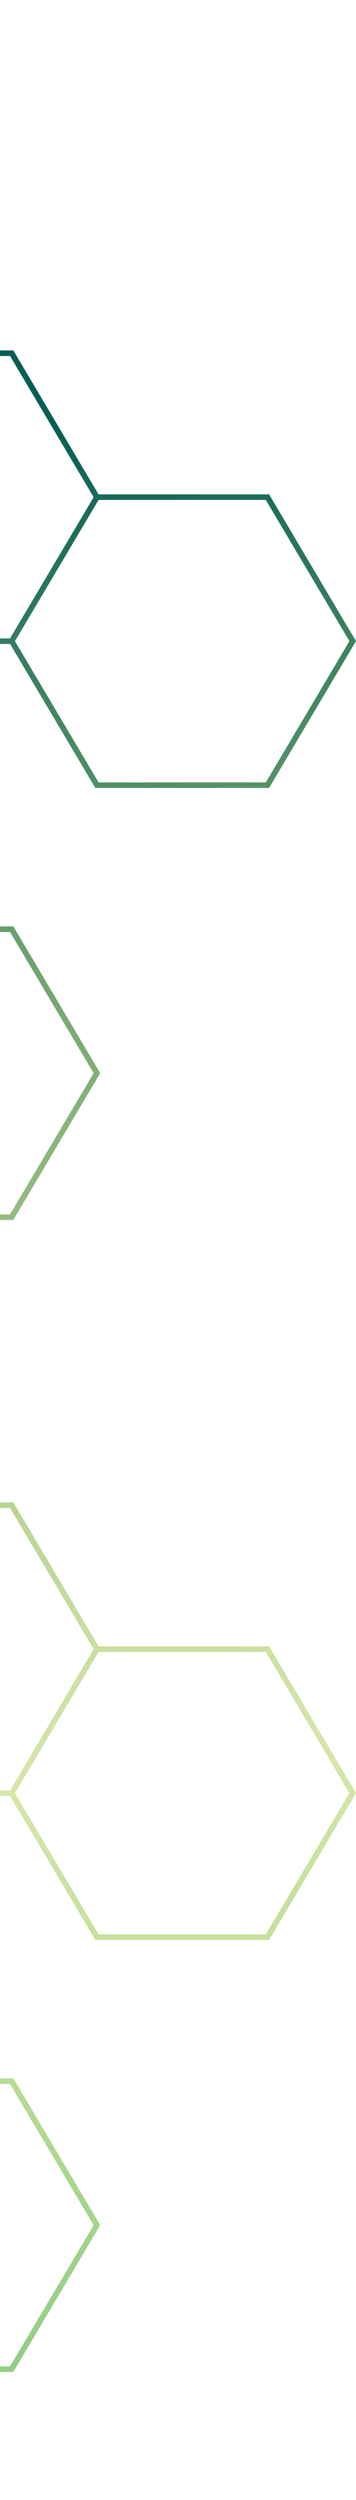 <svg width="68" height="477" viewBox="0 0 68 477" fill="none" xmlns="http://www.w3.org/2000/svg">
<path d="M1.608 561.938L18.048 534.194L18.204 533.926H51.404L68 561.931L51.56 589.674L51.404 589.942H18.204L1.608 561.938ZM66.742 561.938L50.771 534.992H18.829L2.858 561.938L18.829 588.884H50.771L66.742 561.938ZM1.608 342.137L18.048 314.394L18.204 314.126H51.404L68 342.13L51.56 369.873L51.404 370.141H18.204L1.608 342.137ZM66.742 342.137L50.771 315.191H18.829L2.858 342.137L18.829 369.083H50.771L66.742 342.137ZM1.608 122.336L18.048 94.593L18.204 94.325H51.404L68 122.329L51.56 150.072L51.404 150.341H18.204L1.608 122.336ZM66.742 122.336L50.771 95.39H18.829L2.858 122.336L18.829 149.282H50.771L66.742 122.336ZM-47.251 589.42L-30.811 561.677L-30.654 561.409H2.546L19.142 589.413L2.702 617.156L2.546 617.424H-30.654L-47.251 589.42ZM17.884 589.42L1.913 562.474H-30.029L-46 589.42L-30.029 616.366H1.913L17.884 589.42ZM-47.251 534.47L-30.811 506.727L-30.654 506.458H2.546L19.142 534.463L2.702 562.206L2.546 562.474H-30.654L-47.251 534.47ZM17.884 534.47L1.913 507.524H-30.029L-46 534.47L-30.029 561.416H1.913L17.884 534.47ZM-47.251 424.57L-30.811 396.826L-30.654 396.558H2.546L19.142 424.562L2.702 452.306L2.546 452.574H-30.654L-47.251 424.57ZM17.884 424.57L1.913 397.624H-30.029L-46 424.57L-30.029 451.515H1.913L17.884 424.57ZM-47.251 314.669L-30.811 286.926L-30.654 286.658H2.546L19.142 314.662L2.702 342.405L2.546 342.674H-30.654L-47.251 314.669ZM17.884 314.669L1.913 287.723H-30.029L-46 314.669L-30.029 341.615H1.913L17.884 314.669ZM-47.251 204.769L-30.811 177.026L-30.654 176.757H2.546L19.142 204.762L2.702 232.505L2.546 232.773H-30.654L-47.251 204.769ZM17.884 204.769L1.913 177.823H-30.029L-46 204.769L-30.029 231.715H1.913L17.884 204.769ZM-47.251 94.868L-30.811 67.125L-30.654 66.857H2.546L19.142 94.861L2.702 122.605L2.546 122.873H-30.654L-47.251 94.868ZM17.884 94.868L1.913 67.923H-30.029L-46 94.868L-30.029 121.814H1.913L17.884 94.868ZM-96.786 506.988L-80.346 479.244L-80.19 478.976H-46.99L-30.394 506.98L-46.834 534.724L-46.99 534.992H-80.19L-96.786 506.988ZM-31.644 506.988L-47.615 480.042H-79.557L-95.528 506.988L-79.557 533.934H-47.615L-31.644 506.988ZM-96.786 397.087L-80.346 369.344L-80.19 369.076H-46.99L-30.394 397.08L-46.834 424.823L-46.99 425.092H-80.19L-96.786 397.087ZM-31.644 397.087L-47.615 370.141H-79.557L-95.528 397.087L-79.557 424.033H-47.615L-31.644 397.087ZM-96.786 342.137L-80.346 314.394L-80.19 314.126H-46.99L-30.394 342.13L-46.834 369.873L-46.99 370.141H-80.19L-96.786 342.137ZM-31.644 342.137L-47.615 315.191H-79.557L-95.528 342.137L-79.557 369.083H-47.615L-31.644 342.137ZM-96.786 287.187L-80.346 259.444L-80.19 259.175H-46.99L-30.394 287.18L-46.834 314.923L-46.99 315.191H-80.19L-96.786 287.187ZM-31.644 287.187L-47.615 260.241H-79.557L-95.528 287.187L-79.557 314.133H-47.615L-31.644 287.187ZM-96.786 177.287L-80.346 149.543L-80.19 149.275H-46.99L-30.394 177.279L-46.834 205.023L-46.99 205.291H-80.19L-96.786 177.287ZM-31.644 177.287L-47.615 150.341H-79.557L-95.528 177.287L-79.557 204.232H-47.615L-31.644 177.287ZM-96.786 67.386L-80.346 39.643L-80.19 39.375H-46.99L-30.394 67.379L-46.834 95.122L-46.99 95.39H-80.19L-96.786 67.386ZM-31.644 67.386L-47.615 40.44H-79.557L-95.528 67.386L-79.557 94.332H-47.615L-31.644 67.386ZM-145.644 534.47L-129.204 506.727L-129.048 506.458H-95.848L-79.252 534.463L-95.692 562.206L-95.848 562.474H-129.048L-145.644 534.47ZM-80.502 534.47L-96.473 507.524H-128.416L-144.387 534.47L-128.416 561.416H-96.473L-80.502 534.47ZM-145.644 424.57L-129.204 396.826L-129.048 396.558H-95.848L-79.252 424.562L-95.692 452.306L-95.848 452.574H-129.048L-145.644 424.57ZM-80.502 424.57L-96.473 397.624H-128.416L-144.387 424.57L-128.416 451.515H-96.473L-80.502 424.57ZM-145.644 314.669L-129.204 286.926L-129.048 286.658H-95.848L-79.252 314.662L-95.692 342.405L-95.848 342.674H-129.048L-145.644 314.669ZM-80.502 314.669L-96.473 287.723H-128.416L-144.387 314.669L-128.416 341.615H-96.473L-80.502 314.669ZM-145.644 149.819L-129.204 122.075L-129.048 121.807H-95.848L-79.252 149.811L-95.692 177.555L-95.848 177.823H-129.048L-145.644 149.819ZM-80.502 149.819L-96.473 122.873H-128.416L-144.387 149.819L-128.416 176.765H-96.473L-80.502 149.819ZM-145.644 94.868L-129.204 67.125L-129.048 66.857H-95.848L-79.252 94.861L-95.692 122.605L-95.848 122.873H-129.048L-145.644 94.868ZM-80.502 94.868L-96.473 67.923H-128.416L-144.387 94.868L-128.416 121.814H-96.473L-80.502 94.868ZM-145.644 39.926L-129.204 12.182L-129.048 11.914H-95.848L-79.252 39.918L-95.692 67.662L-95.848 67.93H-129.048L-145.644 39.926ZM-80.502 39.926L-96.473 12.98H-128.416L-144.387 39.926L-128.416 66.871H-96.473L-80.502 39.926ZM-195.18 561.938L-178.74 534.194L-178.584 533.926H-145.384L-128.788 561.931L-145.228 589.674L-145.384 589.942H-178.584L-195.18 561.938ZM-130.038 561.938L-146.009 534.992H-177.951L-193.922 561.938L-177.951 588.884H-146.009L-130.038 561.938ZM-195.18 397.087L-178.74 369.344L-178.584 369.076H-145.384L-128.788 397.08L-145.228 424.823L-145.384 425.092H-178.584L-195.18 397.087ZM-130.038 397.087L-146.009 370.141H-177.951L-193.922 397.087L-177.951 424.033H-146.009L-130.038 397.087ZM-195.18 342.137L-178.74 314.394L-178.584 314.126H-145.384L-128.788 342.13L-145.228 369.873L-145.384 370.141H-178.584L-195.18 342.137ZM-130.038 342.137L-146.009 315.191H-177.951L-193.922 342.137L-177.951 369.083H-146.009L-130.038 342.137ZM-195.18 287.187L-178.74 259.444L-178.584 259.175H-145.384L-128.788 287.18L-145.228 314.923L-145.384 315.191H-178.584L-195.18 287.187ZM-130.038 287.187L-146.009 260.241H-177.951L-193.922 287.187L-177.951 314.133H-146.009L-130.038 287.187ZM-195.18 177.287L-178.74 149.543L-178.584 149.275H-145.384L-128.788 177.279L-145.228 205.023L-145.384 205.291H-178.584L-195.18 177.287ZM-130.038 177.287L-146.009 150.341H-177.951L-193.922 177.287L-177.951 204.232H-146.009L-130.038 177.287ZM-195.18 122.336L-178.74 94.593L-178.584 94.325H-145.384L-128.788 122.329L-145.228 150.072L-145.384 150.341H-178.584L-195.18 122.336ZM-130.038 122.336L-146.009 95.39H-177.951L-193.922 122.336L-177.951 149.282H-146.009L-130.038 122.336ZM-195.18 67.386L-178.74 39.643L-178.584 39.375H-145.384L-128.788 67.379L-145.228 95.122L-145.384 95.39H-178.584L-195.18 67.386ZM-130.038 67.386L-146.009 40.44H-177.951L-193.922 67.386L-177.951 94.332H-146.009L-130.038 67.386ZM-244.038 479.52L-227.598 451.776L-227.442 451.508H-194.242L-177.646 479.513L-194.086 507.256L-194.242 507.524H-227.442L-244.038 479.52ZM-178.896 479.52L-194.867 452.574H-226.809L-242.78 479.52L-226.809 506.466H-194.867L-178.896 479.52ZM-244.038 424.57L-227.598 396.826L-227.442 396.558H-194.242L-177.646 424.562L-194.086 452.306L-194.242 452.574H-227.442L-244.038 424.57ZM-178.896 424.57L-194.867 397.624H-226.809L-242.78 424.57L-226.809 451.515H-194.867L-178.896 424.57ZM-244.038 369.619L-227.598 341.876L-227.442 341.608H-194.242L-177.646 369.612L-194.086 397.355L-194.242 397.624H-227.442L-244.038 369.619ZM-178.896 369.619L-194.867 342.674H-226.809L-242.78 369.619L-226.809 396.565H-194.867L-178.896 369.619ZM-244.038 314.669L-227.598 286.926L-227.442 286.658H-194.242L-177.646 314.662L-194.086 342.405L-194.242 342.674H-227.442L-244.038 314.669ZM-178.896 314.669L-194.867 287.723H-226.809L-242.78 314.669L-226.809 341.615H-194.867L-178.896 314.669ZM-244.038 204.769L-227.598 177.026L-227.442 176.757H-194.242L-177.646 204.762L-194.086 232.505L-194.242 232.773H-227.442L-244.038 204.769ZM-178.896 204.769L-194.867 177.823H-226.809L-242.78 204.769L-226.809 231.715H-194.867L-178.896 204.769ZM-244.038 149.819L-227.598 122.075L-227.442 121.807H-194.242L-177.646 149.811L-194.086 177.555L-194.242 177.823H-227.442L-244.038 149.819ZM-178.896 149.819L-194.867 122.873H-226.809L-242.78 149.819L-226.809 176.765H-194.867L-178.896 149.819ZM-293.574 561.938L-277.134 534.194L-276.978 533.926H-243.778L-227.182 561.931L-243.621 589.674L-243.778 589.942H-276.978L-293.574 561.938ZM-228.432 561.938L-244.403 534.992H-276.345L-292.316 561.938L-276.345 588.884H-244.403L-228.432 561.938ZM-293.574 506.988L-277.134 479.244L-276.978 478.976H-243.778L-227.182 506.98L-243.621 534.724L-243.778 534.992H-276.978L-293.574 506.988ZM-228.432 506.988L-244.403 480.042H-276.345L-292.316 506.988L-276.345 533.934H-244.403L-228.432 506.988ZM-293.574 452.037L-277.134 424.294L-276.978 424.026H-243.778L-227.182 452.03L-243.621 479.773L-243.778 480.042H-276.978L-293.574 452.037ZM-228.432 452.037L-244.403 425.092H-276.345L-292.316 452.037L-276.345 478.983H-244.403L-228.432 452.037ZM-293.574 397.087L-277.134 369.344L-276.978 369.076H-243.778L-227.182 397.08L-243.621 424.823L-243.778 425.092H-276.978L-293.574 397.087ZM-228.432 397.087L-244.403 370.141H-276.345L-292.316 397.087L-276.345 424.033H-244.403L-228.432 397.087ZM-293.574 232.237L-277.134 204.493L-276.978 204.225H-243.778L-227.182 232.229L-243.621 259.973L-243.778 260.241H-276.978L-293.574 232.237ZM-228.432 232.237L-244.403 205.291H-276.345L-292.316 232.237L-276.345 259.183H-244.403L-228.432 232.237ZM-293.574 177.287L-277.134 149.543L-276.978 149.275H-243.778L-227.182 177.279L-243.621 205.023L-243.778 205.291H-276.978L-293.574 177.287ZM-228.432 177.287L-244.403 150.341H-276.345L-292.316 177.287L-276.345 204.232H-244.403L-228.432 177.287ZM-293.574 122.336L-277.134 94.593L-276.978 94.325H-243.778L-227.182 122.329L-243.621 150.072L-243.778 150.341H-276.978L-293.574 122.336ZM-228.432 122.336L-244.403 95.39H-276.345L-292.316 122.336L-276.345 149.282H-244.403L-228.432 122.336ZM-293.574 67.386L-277.134 39.643L-276.978 39.375H-243.778L-227.182 67.379L-243.621 95.122L-243.778 95.39H-276.978L-293.574 67.386ZM-228.432 67.386L-244.403 40.44H-276.345L-292.316 67.386L-276.345 94.332H-244.403L-228.432 67.386ZM-293.574 12.436L-277.134 -15.307L-276.978 -15.576H-243.778L-227.182 12.429L-243.621 40.172L-243.778 40.44H-276.978L-293.574 12.436ZM-228.432 12.436L-244.403 -14.51H-276.345L-292.316 12.436L-276.345 39.382H-244.403L-228.432 12.436ZM-342.432 589.42L-325.992 561.677L-325.836 561.409H-292.636L-276.04 589.413L-292.48 617.156L-292.636 617.424H-325.836L-342.432 589.42ZM-277.29 589.42L-293.261 562.474H-325.203L-341.174 589.42L-325.203 616.366H-293.261L-277.29 589.42ZM-342.432 534.47L-325.992 506.727L-325.836 506.458H-292.636L-276.04 534.463L-292.48 562.206L-292.636 562.474H-325.836L-342.432 534.47ZM-277.29 534.47L-293.261 507.524H-325.203L-341.174 534.47L-325.203 561.416H-293.261L-277.29 534.47ZM-342.432 424.57L-325.992 396.826L-325.836 396.558H-292.636L-276.04 424.562L-292.48 452.306L-292.636 452.574H-325.836L-342.432 424.57ZM-277.29 424.57L-293.261 397.624H-325.203L-341.174 424.57L-325.203 451.515H-293.261L-277.29 424.57ZM-342.432 314.669L-325.992 286.926L-325.836 286.658H-292.636L-276.04 314.662L-292.48 342.405L-292.636 342.674H-325.836L-342.432 314.669ZM-277.29 314.669L-293.261 287.723H-325.203L-341.174 314.669L-325.203 341.615H-293.261L-277.29 314.669ZM-342.432 259.719L-325.992 231.976L-325.836 231.707H-292.636L-276.04 259.712L-292.48 287.455L-292.636 287.723H-325.836L-342.432 259.719ZM-277.29 259.719L-293.261 232.773H-325.203L-341.174 259.719L-325.203 286.665H-293.261L-277.29 259.719ZM-342.432 204.769L-325.992 177.026L-325.836 176.757H-292.636L-276.04 204.762L-292.48 232.505L-292.636 232.773H-325.836L-342.432 204.769ZM-277.29 204.769L-293.261 177.823H-325.203L-341.174 204.769L-325.203 231.715H-293.261L-277.29 204.769ZM-342.432 94.868L-325.992 67.125L-325.836 66.857H-292.636L-276.04 94.861L-292.48 122.605L-292.636 122.873H-325.836L-342.432 94.868ZM-277.29 94.868L-293.261 67.923H-325.203L-341.174 94.868L-325.203 121.814H-293.261L-277.29 94.868ZM-391.96 506.988L-375.52 479.244L-375.364 478.976H-342.164L-325.568 506.98L-342.008 534.724L-342.164 534.992H-375.364L-391.96 506.988ZM-326.826 506.988L-342.797 480.042H-374.739L-390.71 506.988L-374.739 533.934H-342.797L-326.826 506.988ZM-391.96 397.087L-375.52 369.344L-375.364 369.076H-342.164L-325.568 397.08L-342.008 424.823L-342.164 425.092H-375.364L-391.96 397.087ZM-326.826 397.087L-342.797 370.141H-374.739L-390.71 397.087L-374.739 424.033H-342.797L-326.826 397.087ZM-391.96 287.187L-375.52 259.444L-375.364 259.175H-342.164L-325.568 287.18L-342.008 314.923L-342.164 315.191H-375.364L-391.96 287.187ZM-326.826 287.187L-342.797 260.241H-374.739L-390.71 287.187L-374.739 314.133H-342.797L-326.826 287.187ZM-391.96 232.237L-375.52 204.493L-375.364 204.225H-342.164L-325.568 232.229L-342.008 259.973L-342.164 260.241H-375.364L-391.96 232.237ZM-326.826 232.237L-342.797 205.291H-374.739L-390.71 232.237L-374.739 259.183H-342.797L-326.826 232.237ZM-391.96 122.336L-375.52 94.593L-375.364 94.325H-342.164L-325.568 122.329L-342.008 150.072L-342.164 150.341H-375.364L-391.96 122.336ZM-326.826 122.336L-342.797 95.39H-374.739L-390.71 122.336L-374.739 149.282H-342.797L-326.826 122.336ZM-391.96 67.386L-375.52 39.643L-375.364 39.375H-342.164L-325.568 67.379L-342.008 95.122L-342.164 95.39H-375.364L-391.96 67.386ZM-326.826 67.386L-342.797 40.44H-374.739L-390.71 67.386L-374.739 94.332H-342.797L-326.826 67.386ZM-391.96 12.436L-375.52 -15.307L-375.364 -15.576H-342.164L-325.568 12.429L-342.008 40.172L-342.164 40.44H-375.364L-391.96 12.436ZM-326.826 12.436L-342.797 -14.51H-374.739L-390.71 12.436L-374.739 39.382H-342.797L-326.826 12.436ZM-440.826 479.52L-424.386 451.776L-424.23 451.508H-391.03L-374.434 479.513L-390.874 507.256L-391.03 507.524H-424.23L-440.826 479.52ZM-375.684 479.52L-391.655 452.574H-423.597L-439.568 479.52L-423.597 506.466H-391.655L-375.684 479.52ZM-440.826 424.57L-424.386 396.826L-424.23 396.558H-391.03L-374.434 424.562L-390.874 452.306L-391.03 452.574H-424.23L-440.826 424.57ZM-375.684 424.57L-391.655 397.624H-423.597L-439.568 424.57L-423.597 451.515H-391.655L-375.684 424.57ZM-440.826 369.619L-424.386 341.876L-424.23 341.608H-391.03L-374.434 369.612L-390.874 397.355L-391.03 397.624H-424.23L-440.826 369.619ZM-375.684 369.619L-391.655 342.674H-423.597L-439.568 369.619L-423.597 396.565H-391.655L-375.684 369.619ZM-440.826 314.669L-424.386 286.926L-424.23 286.658H-391.03L-374.434 314.662L-390.874 342.405L-391.03 342.674H-424.23L-440.826 314.669ZM-375.684 314.669L-391.655 287.723H-423.597L-439.568 314.669L-423.597 341.615H-391.655L-375.684 314.669ZM-440.826 259.719L-424.386 231.976L-424.23 231.707H-391.03L-374.434 259.712L-390.874 287.455L-391.03 287.723H-424.23L-440.826 259.719ZM-375.684 259.719L-391.655 232.773H-423.597L-439.568 259.719L-423.597 286.665H-391.655L-375.684 259.719ZM-440.826 204.769L-424.386 177.026L-424.23 176.757H-391.03L-374.434 204.762L-390.874 232.505L-391.03 232.773H-424.23L-440.826 204.769ZM-375.684 204.769L-391.655 177.823H-423.597L-439.568 204.769L-423.597 231.715H-391.655L-375.684 204.769ZM-490.354 561.938L-473.914 534.194L-473.758 533.926H-440.558L-423.962 561.931L-440.402 589.674L-440.558 589.942H-473.758L-490.354 561.938ZM-425.22 561.938L-441.191 534.992H-473.133L-489.104 561.938L-473.133 588.884H-441.191L-425.22 561.938ZM-490.354 506.988L-473.914 479.244L-473.758 478.976H-440.558L-423.962 506.98L-440.402 534.724L-440.558 534.992H-473.758L-490.354 506.988ZM-425.22 506.988L-441.191 480.042H-473.133L-489.104 506.988L-473.133 533.934H-441.191L-425.22 506.988ZM-490.354 452.037L-473.914 424.294L-473.758 424.026H-440.558L-423.962 452.03L-440.402 479.773L-440.558 480.042H-473.758L-490.354 452.037ZM-425.22 452.037L-441.191 425.092H-473.133L-489.104 452.037L-473.133 478.983H-441.191L-425.22 452.037ZM-490.354 342.137L-473.914 314.394L-473.758 314.126H-440.558L-423.962 342.13L-440.402 369.873L-440.558 370.141H-473.758L-490.354 342.137ZM-425.22 342.137L-441.191 315.191H-473.133L-489.104 342.137L-473.133 369.083H-441.191L-425.22 342.137ZM-490.354 232.237L-473.914 204.493L-473.758 204.225H-440.558L-423.962 232.229L-440.402 259.973L-440.558 260.241H-473.758L-490.354 232.237ZM-425.22 232.237L-441.191 205.291H-473.133L-489.104 232.237L-473.133 259.183H-441.191L-425.22 232.237ZM-490.354 177.287L-473.914 149.543L-473.758 149.275H-440.558L-423.962 177.279L-440.402 205.023L-440.558 205.291H-473.758L-490.354 177.287ZM-425.22 177.287L-441.191 150.341H-473.133L-489.104 177.287L-473.133 204.232H-441.191L-425.22 177.287ZM-490.354 122.336L-473.914 94.593L-473.758 94.325H-440.558L-423.962 122.329L-440.402 150.072L-440.558 150.341H-473.758L-490.354 122.336ZM-425.22 122.336L-441.191 95.39H-473.133L-489.104 122.336L-473.133 149.282H-441.191L-425.22 122.336ZM-539.212 589.42L-522.772 561.677L-522.616 561.409H-489.416L-472.82 589.413L-489.26 617.156L-489.416 617.424H-522.616L-539.212 589.42ZM-474.078 589.42L-490.049 562.474H-521.991L-537.962 589.42L-521.991 616.366H-490.049L-474.078 589.42ZM-539.212 534.47L-522.772 506.727L-522.616 506.458H-489.416L-472.82 534.463L-489.26 562.206L-489.416 562.474H-522.616L-539.212 534.47ZM-474.078 534.47L-490.049 507.524H-521.991L-537.962 534.47L-521.991 561.416H-490.049L-474.078 534.47ZM-539.212 479.52L-522.772 451.776L-522.616 451.508H-489.416L-472.82 479.513L-489.26 507.256L-489.416 507.524H-522.616L-539.212 479.52ZM-474.078 479.52L-490.049 452.574H-521.991L-537.962 479.52L-521.991 506.466H-490.049L-474.078 479.52ZM-539.212 424.57L-522.772 396.826L-522.616 396.558H-489.416L-472.82 424.562L-489.26 452.306L-489.416 452.574H-522.616L-539.212 424.57ZM-474.078 424.57L-490.049 397.624H-521.991L-537.962 424.57L-521.991 451.515H-490.049L-474.078 424.57ZM-539.212 369.619L-522.772 341.876L-522.616 341.608H-489.416L-472.82 369.612L-489.26 397.355L-489.416 397.624H-522.616L-539.212 369.619ZM-474.078 369.619L-490.049 342.674H-521.991L-537.962 369.619L-521.991 396.565H-490.049L-474.078 369.619ZM-539.212 259.719L-522.772 231.976L-522.616 231.707H-489.416L-472.82 259.712L-489.26 287.455L-489.416 287.723H-522.616L-539.212 259.719ZM-474.078 259.719L-490.049 232.773H-521.991L-537.962 259.719L-521.991 286.665H-490.049L-474.078 259.719ZM-539.212 204.769L-522.772 177.026L-522.616 176.757H-489.416L-472.82 204.762L-489.26 232.505L-489.416 232.773H-522.616L-539.212 204.769ZM-474.078 204.769L-490.049 177.823H-521.991L-537.962 204.769L-521.991 231.715H-490.049L-474.078 204.769ZM-539.212 149.819L-522.772 122.075L-522.616 121.807H-489.416L-472.82 149.811L-489.26 177.555L-489.416 177.823H-522.616L-539.212 149.819ZM-474.078 149.819L-490.049 122.873H-521.991L-537.962 149.819L-521.991 176.765H-490.049L-474.078 149.819ZM-539.212 94.868L-522.772 67.125L-522.616 66.857H-489.416L-472.82 94.861L-489.26 122.605L-489.416 122.873H-522.616L-539.212 94.868ZM-474.078 94.868L-490.049 67.923H-521.991L-537.962 94.868L-521.991 121.814H-490.049L-474.078 94.868ZM-539.212 39.926L-522.772 12.182L-522.616 11.914H-489.416L-472.82 39.918L-489.26 67.662L-489.416 67.93H-522.616L-539.212 39.926ZM-474.078 39.926L-490.049 12.98H-521.991L-537.962 39.926L-521.991 66.871H-490.049L-474.078 39.926ZM-588.748 561.938L-572.308 534.194L-572.152 533.926H-538.952L-522.356 561.931L-538.796 589.674L-538.952 589.942H-572.152L-588.748 561.938ZM-523.613 561.938L-539.584 534.992H-571.527L-587.498 561.938L-571.527 588.884H-539.584L-523.613 561.938ZM-588.748 506.988L-572.308 479.244L-572.152 478.976H-538.952L-522.356 506.98L-538.796 534.724L-538.952 534.992H-572.152L-588.748 506.988ZM-523.613 506.988L-539.584 480.042H-571.527L-587.498 506.988L-571.527 533.934H-539.584L-523.613 506.988ZM-588.748 397.087L-572.308 369.344L-572.152 369.076H-538.952L-522.356 397.08L-538.796 424.823L-538.952 425.092H-572.152L-588.748 397.087ZM-523.613 397.087L-539.584 370.141H-571.527L-587.498 397.087L-571.527 424.033H-539.584L-523.613 397.087ZM-588.748 342.137L-572.308 314.394L-572.152 314.126H-538.952L-522.356 342.13L-538.796 369.873L-538.952 370.141H-572.152L-588.748 342.137ZM-523.613 342.137L-539.584 315.191H-571.527L-587.498 342.137L-571.527 369.083H-539.584L-523.613 342.137ZM-588.748 287.187L-572.308 259.444L-572.152 259.175H-538.952L-522.356 287.18L-538.796 314.923L-538.952 315.191H-572.152L-588.748 287.187ZM-523.613 287.187L-539.584 260.241H-571.527L-587.498 287.187L-571.527 314.133H-539.584L-523.613 287.187ZM-588.748 177.287L-572.308 149.543L-572.152 149.275H-538.952L-522.356 177.279L-538.796 205.023L-538.952 205.291H-572.152L-588.748 177.287ZM-523.613 177.287L-539.584 150.341H-571.527L-587.498 177.287L-571.527 204.232H-539.584L-523.613 177.287ZM-588.748 122.336L-572.308 94.593L-572.152 94.325H-538.952L-522.356 122.329L-538.796 150.072L-538.952 150.341H-572.152L-588.748 122.336ZM-523.613 122.336L-539.584 95.39H-571.527L-587.498 122.336L-571.527 149.282H-539.584L-523.613 122.336ZM-588.748 67.386L-572.308 39.643L-572.152 39.375H-538.952L-522.356 67.379L-538.796 95.122L-538.952 95.39H-572.152L-588.748 67.386ZM-523.613 67.386L-539.584 40.44H-571.527L-587.498 67.386L-571.527 94.332H-539.584L-523.613 67.386ZM-588.748 12.436L-572.308 -15.307L-572.152 -15.576H-538.952L-522.356 12.429L-538.796 40.172L-538.952 40.44H-572.152L-588.748 12.436ZM-523.613 12.436L-539.584 -14.51H-571.527L-587.498 12.436L-571.527 39.382H-539.584L-523.613 12.436ZM-637.606 589.42L-621.166 561.677L-621.01 561.409H-587.81L-571.214 589.413L-587.654 617.156L-587.81 617.424H-621.01L-637.606 589.42ZM-572.472 589.42L-588.443 562.474H-620.385L-636.356 589.42L-620.385 616.366H-588.443L-572.472 589.42ZM-637.606 534.47L-621.166 506.727L-621.01 506.458H-587.81L-571.214 534.463L-587.654 562.206L-587.81 562.474H-621.01L-637.606 534.47ZM-572.472 534.47L-588.443 507.524H-620.385L-636.356 534.47L-620.385 561.416H-588.443L-572.472 534.47ZM-637.606 479.52L-621.166 451.776L-621.01 451.508H-587.81L-571.214 479.513L-587.654 507.256L-587.81 507.524H-621.01L-637.606 479.52ZM-572.472 479.52L-588.443 452.574H-620.385L-636.356 479.52L-620.385 506.466H-588.443L-572.472 479.52ZM-637.606 369.619L-621.166 341.876L-621.01 341.608H-587.81L-571.214 369.612L-587.654 397.355L-587.81 397.624H-621.01L-637.606 369.619ZM-572.472 369.619L-588.443 342.674H-620.385L-636.356 369.619L-620.385 396.565H-588.443L-572.472 369.619ZM-637.606 314.669L-621.166 286.926L-621.01 286.658H-587.81L-571.214 314.662L-587.654 342.405L-587.81 342.674H-621.01L-637.606 314.669ZM-572.472 314.669L-588.443 287.723H-620.385L-636.356 314.669L-620.385 341.615H-588.443L-572.472 314.669ZM-637.606 259.719L-621.166 231.976L-621.01 231.707H-587.81L-571.214 259.712L-587.654 287.455L-587.81 287.723H-621.01L-637.606 259.719ZM-572.472 259.719L-588.443 232.773H-620.385L-636.356 259.719L-620.385 286.665H-588.443L-572.472 259.719ZM-637.606 204.769L-621.166 177.026L-621.01 176.757H-587.81L-571.214 204.762L-587.654 232.505L-587.81 232.773H-621.01L-637.606 204.769ZM-572.472 204.769L-588.443 177.823H-620.385L-636.356 204.769L-620.385 231.715H-588.443L-572.472 204.769ZM-637.606 94.868L-621.166 67.125L-621.01 66.857H-587.81L-571.214 94.861L-587.654 122.605L-587.81 122.873H-621.01L-637.606 94.868ZM-572.472 94.868L-588.443 67.923H-620.385L-636.356 94.868L-620.385 121.814H-588.443L-572.472 94.868ZM-637.606 39.926L-621.166 12.182L-621.01 11.914H-587.81L-571.214 39.918L-587.654 67.662L-587.81 67.93H-621.01L-637.606 39.926ZM-572.472 39.926L-588.443 12.98H-620.385L-636.356 39.926L-620.385 66.871H-588.443L-572.472 39.926ZM-687.142 561.938L-670.702 534.194L-670.546 533.926H-637.346L-620.749 561.931L-637.189 589.674L-637.346 589.942H-670.546L-687.142 561.938ZM-622 561.938L-637.971 534.992H-669.913L-685.884 561.938L-669.913 588.884H-637.971L-622 561.938ZM-687.142 506.988L-670.702 479.244L-670.546 478.976H-637.346L-620.749 506.98L-637.189 534.724L-637.346 534.992H-670.546L-687.142 506.988ZM-622 506.988L-637.971 480.042H-669.913L-685.884 506.988L-669.913 533.934H-637.971L-622 506.988ZM-687.142 452.037L-670.702 424.294L-670.546 424.026H-637.346L-620.749 452.03L-637.189 479.773L-637.346 480.042H-670.546L-687.142 452.037ZM-622 452.037L-637.971 425.092H-669.913L-685.884 452.037L-669.913 478.983H-637.971L-622 452.037ZM-687.142 342.137L-670.702 314.394L-670.546 314.126H-637.346L-620.749 342.13L-637.189 369.873L-637.346 370.141H-670.546L-687.142 342.137ZM-622 342.137L-637.971 315.191H-669.913L-685.884 342.137L-669.913 369.083H-637.971L-622 342.137ZM-687.142 287.187L-670.702 259.444L-670.546 259.175H-637.346L-620.749 287.18L-637.189 314.923L-637.346 315.191H-670.546L-687.142 287.187ZM-622 287.187L-637.971 260.241H-669.913L-685.884 287.187L-669.913 314.133H-637.971L-622 287.187ZM-687.142 232.237L-670.702 204.493L-670.546 204.225H-637.346L-620.749 232.229L-637.189 259.973L-637.346 260.241H-670.546L-687.142 232.237ZM-622 232.237L-637.971 205.291H-669.913L-685.884 232.237L-669.913 259.183H-637.971L-622 232.237ZM-687.142 122.336L-670.702 94.593L-670.546 94.325H-637.346L-620.749 122.329L-637.189 150.072L-637.346 150.341H-670.546L-687.142 122.336ZM-622 122.336L-637.971 95.39H-669.913L-685.884 122.336L-669.913 149.282H-637.971L-622 122.336ZM-687.142 67.386L-670.702 39.643L-670.546 39.375H-637.346L-620.749 67.379L-637.189 95.122L-637.346 95.39H-670.546L-687.142 67.386ZM-622 67.386L-637.971 40.44H-669.913L-685.884 67.386L-669.913 94.332H-637.971L-622 67.386ZM-687.142 12.436L-670.702 -15.307L-670.546 -15.576H-637.346L-620.749 12.429L-637.189 40.172L-637.346 40.44H-670.546L-687.142 12.436ZM-622 12.436L-637.971 -14.51H-669.913L-685.884 12.436L-669.913 39.382H-637.971L-622 12.436ZM-736 589.42L-719.56 561.677L-719.404 561.409H-686.204L-669.608 589.413L-686.048 617.156L-686.204 617.424H-719.404L-736 589.42ZM-670.858 589.42L-686.829 562.474H-718.771L-734.742 589.42L-718.771 616.366H-686.829L-670.858 589.42ZM-736 479.52L-719.56 451.776L-719.404 451.508H-686.204L-669.608 479.513L-686.048 507.256L-686.204 507.524H-719.404L-736 479.52ZM-670.858 479.52L-686.829 452.574H-718.771L-734.742 479.52L-718.771 506.466H-686.829L-670.858 479.52ZM-736 424.57L-719.56 396.826L-719.404 396.558H-686.204L-669.608 424.562L-686.048 452.306L-686.204 452.574H-719.404L-736 424.57ZM-670.858 424.57L-686.829 397.624H-718.771L-734.742 424.57L-718.771 451.515H-686.829L-670.858 424.57ZM-736 314.669L-719.56 286.926L-719.404 286.658H-686.204L-669.608 314.662L-686.048 342.405L-686.204 342.674H-719.404L-736 314.669ZM-670.858 314.669L-686.829 287.723H-718.771L-734.742 314.669L-718.771 341.615H-686.829L-670.858 314.669ZM-736 204.769L-719.56 177.026L-719.404 176.757H-686.204L-669.608 204.762L-686.048 232.505L-686.204 232.773H-719.404L-736 204.769ZM-670.858 204.769L-686.829 177.823H-718.771L-734.742 204.769L-718.771 231.715H-686.829L-670.858 204.769ZM-736 149.819L-719.56 122.075L-719.404 121.807H-686.204L-669.608 149.811L-686.048 177.555L-686.204 177.823H-719.404L-736 149.819ZM-670.858 149.819L-686.829 122.873H-718.771L-734.742 149.819L-718.771 176.765H-686.829L-670.858 149.819ZM-736 94.868L-719.56 67.125L-719.404 66.857H-686.204L-669.608 94.861L-686.048 122.605L-686.204 122.873H-719.404L-736 94.868ZM-670.858 94.868L-686.829 67.923H-718.771L-734.742 94.868L-718.771 121.814H-686.829L-670.858 94.868ZM-736 39.926L-719.56 12.182L-719.404 11.914H-686.204L-669.608 39.918L-686.048 67.662L-686.204 67.93H-719.404L-736 39.926ZM-670.858 39.926L-686.829 12.98H-718.771L-734.742 39.926L-718.771 66.871H-686.829L-670.858 39.926ZM1.608 561.938L18.048 534.194L18.204 533.926H51.404L68 561.931L51.56 589.674L51.404 589.942H18.204L1.608 561.938ZM66.742 561.938L50.771 534.992H18.829L2.858 561.938L18.829 588.884H50.771L66.742 561.938ZM1.608 342.137L18.048 314.394L18.204 314.126H51.404L68 342.13L51.56 369.873L51.404 370.141H18.204L1.608 342.137ZM66.742 342.137L50.771 315.191H18.829L2.858 342.137L18.829 369.083H50.771L66.742 342.137ZM1.608 122.336L18.048 94.593L18.204 94.325H51.404L68 122.329L51.56 150.072L51.404 150.341H18.204L1.608 122.336ZM66.742 122.336L50.771 95.39H18.829L2.858 122.336L18.829 149.282H50.771L66.742 122.336ZM-47.251 589.42L-30.811 561.677L-30.654 561.409H2.546L19.142 589.413L2.702 617.156L2.546 617.424H-30.654L-47.251 589.42ZM17.884 589.42L1.913 562.474H-30.029L-46 589.42L-30.029 616.366H1.913L17.884 589.42ZM-47.251 534.47L-30.811 506.727L-30.654 506.458H2.546L19.142 534.463L2.702 562.206L2.546 562.474H-30.654L-47.251 534.47ZM17.884 534.47L1.913 507.524H-30.029L-46 534.47L-30.029 561.416H1.913L17.884 534.47ZM-47.251 424.57L-30.811 396.826L-30.654 396.558H2.546L19.142 424.562L2.702 452.306L2.546 452.574H-30.654L-47.251 424.57ZM17.884 424.57L1.913 397.624H-30.029L-46 424.57L-30.029 451.515H1.913L17.884 424.57ZM-47.251 314.669L-30.811 286.926L-30.654 286.658H2.546L19.142 314.662L2.702 342.405L2.546 342.674H-30.654L-47.251 314.669ZM17.884 314.669L1.913 287.723H-30.029L-46 314.669L-30.029 341.615H1.913L17.884 314.669ZM-47.251 204.769L-30.811 177.026L-30.654 176.757H2.546L19.142 204.762L2.702 232.505L2.546 232.773H-30.654L-47.251 204.769ZM17.884 204.769L1.913 177.823H-30.029L-46 204.769L-30.029 231.715H1.913L17.884 204.769ZM-47.251 94.868L-30.811 67.125L-30.654 66.857H2.546L19.142 94.861L2.702 122.605L2.546 122.873H-30.654L-47.251 94.868ZM17.884 94.868L1.913 67.923H-30.029L-46 94.868L-30.029 121.814H1.913L17.884 94.868ZM-96.786 506.988L-80.346 479.244L-80.19 478.976H-46.99L-30.394 506.98L-46.834 534.724L-46.99 534.992H-80.19L-96.786 506.988ZM-31.644 506.988L-47.615 480.042H-79.557L-95.528 506.988L-79.557 533.934H-47.615L-31.644 506.988ZM-96.786 397.087L-80.346 369.344L-80.19 369.076H-46.99L-30.394 397.08L-46.834 424.823L-46.99 425.092H-80.19L-96.786 397.087ZM-31.644 397.087L-47.615 370.141H-79.557L-95.528 397.087L-79.557 424.033H-47.615L-31.644 397.087ZM-96.786 342.137L-80.346 314.394L-80.19 314.126H-46.99L-30.394 342.13L-46.834 369.873L-46.99 370.141H-80.19L-96.786 342.137ZM-31.644 342.137L-47.615 315.191H-79.557L-95.528 342.137L-79.557 369.083H-47.615L-31.644 342.137ZM-96.786 287.187L-80.346 259.444L-80.19 259.175H-46.99L-30.394 287.18L-46.834 314.923L-46.99 315.191H-80.19L-96.786 287.187ZM-31.644 287.187L-47.615 260.241H-79.557L-95.528 287.187L-79.557 314.133H-47.615L-31.644 287.187ZM-96.786 177.287L-80.346 149.543L-80.19 149.275H-46.99L-30.394 177.279L-46.834 205.023L-46.99 205.291H-80.19L-96.786 177.287ZM-31.644 177.287L-47.615 150.341H-79.557L-95.528 177.287L-79.557 204.232H-47.615L-31.644 177.287ZM-96.786 67.386L-80.346 39.643L-80.19 39.375H-46.99L-30.394 67.379L-46.834 95.122L-46.99 95.39H-80.19L-96.786 67.386ZM-31.644 67.386L-47.615 40.44H-79.557L-95.528 67.386L-79.557 94.332H-47.615L-31.644 67.386ZM-145.644 534.47L-129.204 506.727L-129.048 506.458H-95.848L-79.252 534.463L-95.692 562.206L-95.848 562.474H-129.048L-145.644 534.47ZM-80.502 534.47L-96.473 507.524H-128.416L-144.387 534.47L-128.416 561.416H-96.473L-80.502 534.47ZM-145.644 424.57L-129.204 396.826L-129.048 396.558H-95.848L-79.252 424.562L-95.692 452.306L-95.848 452.574H-129.048L-145.644 424.57ZM-80.502 424.57L-96.473 397.624H-128.416L-144.387 424.57L-128.416 451.515H-96.473L-80.502 424.57ZM-145.644 314.669L-129.204 286.926L-129.048 286.658H-95.848L-79.252 314.662L-95.692 342.405L-95.848 342.674H-129.048L-145.644 314.669ZM-80.502 314.669L-96.473 287.723H-128.416L-144.387 314.669L-128.416 341.615H-96.473L-80.502 314.669ZM-145.644 149.819L-129.204 122.075L-129.048 121.807H-95.848L-79.252 149.811L-95.692 177.555L-95.848 177.823H-129.048L-145.644 149.819ZM-80.502 149.819L-96.473 122.873H-128.416L-144.387 149.819L-128.416 176.765H-96.473L-80.502 149.819ZM-145.644 94.868L-129.204 67.125L-129.048 66.857H-95.848L-79.252 94.861L-95.692 122.605L-95.848 122.873H-129.048L-145.644 94.868ZM-80.502 94.868L-96.473 67.923H-128.416L-144.387 94.868L-128.416 121.814H-96.473L-80.502 94.868ZM-145.644 39.926L-129.204 12.182L-129.048 11.914H-95.848L-79.252 39.918L-95.692 67.662L-95.848 67.93H-129.048L-145.644 39.926ZM-80.502 39.926L-96.473 12.98H-128.416L-144.387 39.926L-128.416 66.871H-96.473L-80.502 39.926ZM-195.18 561.938L-178.74 534.194L-178.584 533.926H-145.384L-128.788 561.931L-145.228 589.674L-145.384 589.942H-178.584L-195.18 561.938ZM-130.038 561.938L-146.009 534.992H-177.951L-193.922 561.938L-177.951 588.884H-146.009L-130.038 561.938ZM-195.18 397.087L-178.74 369.344L-178.584 369.076H-145.384L-128.788 397.08L-145.228 424.823L-145.384 425.092H-178.584L-195.18 397.087ZM-130.038 397.087L-146.009 370.141H-177.951L-193.922 397.087L-177.951 424.033H-146.009L-130.038 397.087ZM-195.18 342.137L-178.74 314.394L-178.584 314.126H-145.384L-128.788 342.13L-145.228 369.873L-145.384 370.141H-178.584L-195.18 342.137ZM-130.038 342.137L-146.009 315.191H-177.951L-193.922 342.137L-177.951 369.083H-146.009L-130.038 342.137ZM-195.18 287.187L-178.74 259.444L-178.584 259.175H-145.384L-128.788 287.18L-145.228 314.923L-145.384 315.191H-178.584L-195.18 287.187ZM-130.038 287.187L-146.009 260.241H-177.951L-193.922 287.187L-177.951 314.133H-146.009L-130.038 287.187ZM-195.18 177.287L-178.74 149.543L-178.584 149.275H-145.384L-128.788 177.279L-145.228 205.023L-145.384 205.291H-178.584L-195.18 177.287ZM-130.038 177.287L-146.009 150.341H-177.951L-193.922 177.287L-177.951 204.232H-146.009L-130.038 177.287ZM-195.18 122.336L-178.74 94.593L-178.584 94.325H-145.384L-128.788 122.329L-145.228 150.072L-145.384 150.341H-178.584L-195.18 122.336ZM-130.038 122.336L-146.009 95.39H-177.951L-193.922 122.336L-177.951 149.282H-146.009L-130.038 122.336ZM-195.18 67.386L-178.74 39.643L-178.584 39.375H-145.384L-128.788 67.379L-145.228 95.122L-145.384 95.39H-178.584L-195.18 67.386ZM-130.038 67.386L-146.009 40.44H-177.951L-193.922 67.386L-177.951 94.332H-146.009L-130.038 67.386ZM-244.038 479.52L-227.598 451.776L-227.442 451.508H-194.242L-177.646 479.513L-194.086 507.256L-194.242 507.524H-227.442L-244.038 479.52ZM-178.896 479.52L-194.867 452.574H-226.809L-242.78 479.52L-226.809 506.466H-194.867L-178.896 479.52ZM-244.038 424.57L-227.598 396.826L-227.442 396.558H-194.242L-177.646 424.562L-194.086 452.306L-194.242 452.574H-227.442L-244.038 424.57ZM-178.896 424.57L-194.867 397.624H-226.809L-242.78 424.57L-226.809 451.515H-194.867L-178.896 424.57ZM-244.038 369.619L-227.598 341.876L-227.442 341.608H-194.242L-177.646 369.612L-194.086 397.355L-194.242 397.624H-227.442L-244.038 369.619ZM-178.896 369.619L-194.867 342.674H-226.809L-242.78 369.619L-226.809 396.565H-194.867L-178.896 369.619ZM-244.038 314.669L-227.598 286.926L-227.442 286.658H-194.242L-177.646 314.662L-194.086 342.405L-194.242 342.674H-227.442L-244.038 314.669ZM-178.896 314.669L-194.867 287.723H-226.809L-242.78 314.669L-226.809 341.615H-194.867L-178.896 314.669ZM-244.038 204.769L-227.598 177.026L-227.442 176.757H-194.242L-177.646 204.762L-194.086 232.505L-194.242 232.773H-227.442L-244.038 204.769ZM-178.896 204.769L-194.867 177.823H-226.809L-242.78 204.769L-226.809 231.715H-194.867L-178.896 204.769ZM-244.038 149.819L-227.598 122.075L-227.442 121.807H-194.242L-177.646 149.811L-194.086 177.555L-194.242 177.823H-227.442L-244.038 149.819ZM-178.896 149.819L-194.867 122.873H-226.809L-242.78 149.819L-226.809 176.765H-194.867L-178.896 149.819ZM-293.574 561.938L-277.134 534.194L-276.978 533.926H-243.778L-227.182 561.931L-243.621 589.674L-243.778 589.942H-276.978L-293.574 561.938ZM-228.432 561.938L-244.403 534.992H-276.345L-292.316 561.938L-276.345 588.884H-244.403L-228.432 561.938ZM-293.574 506.988L-277.134 479.244L-276.978 478.976H-243.778L-227.182 506.98L-243.621 534.724L-243.778 534.992H-276.978L-293.574 506.988ZM-228.432 506.988L-244.403 480.042H-276.345L-292.316 506.988L-276.345 533.934H-244.403L-228.432 506.988ZM-293.574 452.037L-277.134 424.294L-276.978 424.026H-243.778L-227.182 452.03L-243.621 479.773L-243.778 480.042H-276.978L-293.574 452.037ZM-228.432 452.037L-244.403 425.092H-276.345L-292.316 452.037L-276.345 478.983H-244.403L-228.432 452.037ZM-293.574 397.087L-277.134 369.344L-276.978 369.076H-243.778L-227.182 397.08L-243.621 424.823L-243.778 425.092H-276.978L-293.574 397.087ZM-228.432 397.087L-244.403 370.141H-276.345L-292.316 397.087L-276.345 424.033H-244.403L-228.432 397.087ZM-293.574 232.237L-277.134 204.493L-276.978 204.225H-243.778L-227.182 232.229L-243.621 259.973L-243.778 260.241H-276.978L-293.574 232.237ZM-228.432 232.237L-244.403 205.291H-276.345L-292.316 232.237L-276.345 259.183H-244.403L-228.432 232.237ZM-293.574 177.287L-277.134 149.543L-276.978 149.275H-243.778L-227.182 177.279L-243.621 205.023L-243.778 205.291H-276.978L-293.574 177.287ZM-228.432 177.287L-244.403 150.341H-276.345L-292.316 177.287L-276.345 204.232H-244.403L-228.432 177.287ZM-293.574 122.336L-277.134 94.593L-276.978 94.325H-243.778L-227.182 122.329L-243.621 150.072L-243.778 150.341H-276.978L-293.574 122.336ZM-228.432 122.336L-244.403 95.39H-276.345L-292.316 122.336L-276.345 149.282H-244.403L-228.432 122.336ZM-293.574 67.386L-277.134 39.643L-276.978 39.375H-243.778L-227.182 67.379L-243.621 95.122L-243.778 95.39H-276.978L-293.574 67.386ZM-228.432 67.386L-244.403 40.44H-276.345L-292.316 67.386L-276.345 94.332H-244.403L-228.432 67.386ZM-293.574 12.436L-277.134 -15.307L-276.978 -15.576H-243.778L-227.182 12.429L-243.621 40.172L-243.778 40.44H-276.978L-293.574 12.436ZM-228.432 12.436L-244.403 -14.51H-276.345L-292.316 12.436L-276.345 39.382H-244.403L-228.432 12.436ZM-342.432 589.42L-325.992 561.677L-325.836 561.409H-292.636L-276.04 589.413L-292.48 617.156L-292.636 617.424H-325.836L-342.432 589.42ZM-277.29 589.42L-293.261 562.474H-325.203L-341.174 589.42L-325.203 616.366H-293.261L-277.29 589.42ZM-342.432 534.47L-325.992 506.727L-325.836 506.458H-292.636L-276.04 534.463L-292.48 562.206L-292.636 562.474H-325.836L-342.432 534.47ZM-277.29 534.47L-293.261 507.524H-325.203L-341.174 534.47L-325.203 561.416H-293.261L-277.29 534.47ZM-342.432 424.57L-325.992 396.826L-325.836 396.558H-292.636L-276.04 424.562L-292.48 452.306L-292.636 452.574H-325.836L-342.432 424.57ZM-277.29 424.57L-293.261 397.624H-325.203L-341.174 424.57L-325.203 451.515H-293.261L-277.29 424.57ZM-342.432 314.669L-325.992 286.926L-325.836 286.658H-292.636L-276.04 314.662L-292.48 342.405L-292.636 342.674H-325.836L-342.432 314.669ZM-277.29 314.669L-293.261 287.723H-325.203L-341.174 314.669L-325.203 341.615H-293.261L-277.29 314.669ZM-342.432 259.719L-325.992 231.976L-325.836 231.707H-292.636L-276.04 259.712L-292.48 287.455L-292.636 287.723H-325.836L-342.432 259.719ZM-277.29 259.719L-293.261 232.773H-325.203L-341.174 259.719L-325.203 286.665H-293.261L-277.29 259.719ZM-342.432 204.769L-325.992 177.026L-325.836 176.757H-292.636L-276.04 204.762L-292.48 232.505L-292.636 232.773H-325.836L-342.432 204.769ZM-277.29 204.769L-293.261 177.823H-325.203L-341.174 204.769L-325.203 231.715H-293.261L-277.29 204.769ZM-342.432 94.868L-325.992 67.125L-325.836 66.857H-292.636L-276.04 94.861L-292.48 122.605L-292.636 122.873H-325.836L-342.432 94.868ZM-277.29 94.868L-293.261 67.923H-325.203L-341.174 94.868L-325.203 121.814H-293.261L-277.29 94.868ZM-391.96 506.988L-375.52 479.244L-375.364 478.976H-342.164L-325.568 506.98L-342.008 534.724L-342.164 534.992H-375.364L-391.96 506.988ZM-326.826 506.988L-342.797 480.042H-374.739L-390.71 506.988L-374.739 533.934H-342.797L-326.826 506.988ZM-391.96 397.087L-375.52 369.344L-375.364 369.076H-342.164L-325.568 397.08L-342.008 424.823L-342.164 425.092H-375.364L-391.96 397.087ZM-326.826 397.087L-342.797 370.141H-374.739L-390.71 397.087L-374.739 424.033H-342.797L-326.826 397.087ZM-391.96 287.187L-375.52 259.444L-375.364 259.175H-342.164L-325.568 287.18L-342.008 314.923L-342.164 315.191H-375.364L-391.96 287.187ZM-326.826 287.187L-342.797 260.241H-374.739L-390.71 287.187L-374.739 314.133H-342.797L-326.826 287.187ZM-391.96 232.237L-375.52 204.493L-375.364 204.225H-342.164L-325.568 232.229L-342.008 259.973L-342.164 260.241H-375.364L-391.96 232.237ZM-326.826 232.237L-342.797 205.291H-374.739L-390.71 232.237L-374.739 259.183H-342.797L-326.826 232.237ZM-391.96 122.336L-375.52 94.593L-375.364 94.325H-342.164L-325.568 122.329L-342.008 150.072L-342.164 150.341H-375.364L-391.96 122.336ZM-326.826 122.336L-342.797 95.39H-374.739L-390.71 122.336L-374.739 149.282H-342.797L-326.826 122.336ZM-391.96 67.386L-375.52 39.643L-375.364 39.375H-342.164L-325.568 67.379L-342.008 95.122L-342.164 95.39H-375.364L-391.96 67.386ZM-326.826 67.386L-342.797 40.44H-374.739L-390.71 67.386L-374.739 94.332H-342.797L-326.826 67.386ZM-391.96 12.436L-375.52 -15.307L-375.364 -15.576H-342.164L-325.568 12.429L-342.008 40.172L-342.164 40.44H-375.364L-391.96 12.436ZM-326.826 12.436L-342.797 -14.51H-374.739L-390.71 12.436L-374.739 39.382H-342.797L-326.826 12.436ZM-440.826 479.52L-424.386 451.776L-424.23 451.508H-391.03L-374.434 479.513L-390.874 507.256L-391.03 507.524H-424.23L-440.826 479.52ZM-375.684 479.52L-391.655 452.574H-423.597L-439.568 479.52L-423.597 506.466H-391.655L-375.684 479.52ZM-440.826 424.57L-424.386 396.826L-424.23 396.558H-391.03L-374.434 424.562L-390.874 452.306L-391.03 452.574H-424.23L-440.826 424.57ZM-375.684 424.57L-391.655 397.624H-423.597L-439.568 424.57L-423.597 451.515H-391.655L-375.684 424.57ZM-440.826 369.619L-424.386 341.876L-424.23 341.608H-391.03L-374.434 369.612L-390.874 397.355L-391.03 397.624H-424.23L-440.826 369.619ZM-375.684 369.619L-391.655 342.674H-423.597L-439.568 369.619L-423.597 396.565H-391.655L-375.684 369.619ZM-440.826 314.669L-424.386 286.926L-424.23 286.658H-391.03L-374.434 314.662L-390.874 342.405L-391.03 342.674H-424.23L-440.826 314.669ZM-375.684 314.669L-391.655 287.723H-423.597L-439.568 314.669L-423.597 341.615H-391.655L-375.684 314.669ZM-440.826 259.719L-424.386 231.976L-424.23 231.707H-391.03L-374.434 259.712L-390.874 287.455L-391.03 287.723H-424.23L-440.826 259.719ZM-375.684 259.719L-391.655 232.773H-423.597L-439.568 259.719L-423.597 286.665H-391.655L-375.684 259.719ZM-440.826 204.769L-424.386 177.026L-424.23 176.757H-391.03L-374.434 204.762L-390.874 232.505L-391.03 232.773H-424.23L-440.826 204.769ZM-375.684 204.769L-391.655 177.823H-423.597L-439.568 204.769L-423.597 231.715H-391.655L-375.684 204.769ZM-490.354 561.938L-473.914 534.194L-473.758 533.926H-440.558L-423.962 561.931L-440.402 589.674L-440.558 589.942H-473.758L-490.354 561.938ZM-425.22 561.938L-441.191 534.992H-473.133L-489.104 561.938L-473.133 588.884H-441.191L-425.22 561.938ZM-490.354 506.988L-473.914 479.244L-473.758 478.976H-440.558L-423.962 506.98L-440.402 534.724L-440.558 534.992H-473.758L-490.354 506.988ZM-425.22 506.988L-441.191 480.042H-473.133L-489.104 506.988L-473.133 533.934H-441.191L-425.22 506.988ZM-490.354 452.037L-473.914 424.294L-473.758 424.026H-440.558L-423.962 452.03L-440.402 479.773L-440.558 480.042H-473.758L-490.354 452.037ZM-425.22 452.037L-441.191 425.092H-473.133L-489.104 452.037L-473.133 478.983H-441.191L-425.22 452.037ZM-490.354 342.137L-473.914 314.394L-473.758 314.126H-440.558L-423.962 342.13L-440.402 369.873L-440.558 370.141H-473.758L-490.354 342.137ZM-425.22 342.137L-441.191 315.191H-473.133L-489.104 342.137L-473.133 369.083H-441.191L-425.22 342.137ZM-490.354 232.237L-473.914 204.493L-473.758 204.225H-440.558L-423.962 232.229L-440.402 259.973L-440.558 260.241H-473.758L-490.354 232.237ZM-425.22 232.237L-441.191 205.291H-473.133L-489.104 232.237L-473.133 259.183H-441.191L-425.22 232.237ZM-490.354 177.287L-473.914 149.543L-473.758 149.275H-440.558L-423.962 177.279L-440.402 205.023L-440.558 205.291H-473.758L-490.354 177.287ZM-425.22 177.287L-441.191 150.341H-473.133L-489.104 177.287L-473.133 204.232H-441.191L-425.22 177.287ZM-490.354 122.336L-473.914 94.593L-473.758 94.325H-440.558L-423.962 122.329L-440.402 150.072L-440.558 150.341H-473.758L-490.354 122.336ZM-425.22 122.336L-441.191 95.39H-473.133L-489.104 122.336L-473.133 149.282H-441.191L-425.22 122.336ZM-539.212 589.42L-522.772 561.677L-522.616 561.409H-489.416L-472.82 589.413L-489.26 617.156L-489.416 617.424H-522.616L-539.212 589.42ZM-474.078 589.42L-490.049 562.474H-521.991L-537.962 589.42L-521.991 616.366H-490.049L-474.078 589.42ZM-539.212 534.47L-522.772 506.727L-522.616 506.458H-489.416L-472.82 534.463L-489.26 562.206L-489.416 562.474H-522.616L-539.212 534.47ZM-474.078 534.47L-490.049 507.524H-521.991L-537.962 534.47L-521.991 561.416H-490.049L-474.078 534.47ZM-539.212 479.52L-522.772 451.776L-522.616 451.508H-489.416L-472.82 479.513L-489.26 507.256L-489.416 507.524H-522.616L-539.212 479.52ZM-474.078 479.52L-490.049 452.574H-521.991L-537.962 479.52L-521.991 506.466H-490.049L-474.078 479.52ZM-539.212 424.57L-522.772 396.826L-522.616 396.558H-489.416L-472.82 424.562L-489.26 452.306L-489.416 452.574H-522.616L-539.212 424.57ZM-474.078 424.57L-490.049 397.624H-521.991L-537.962 424.57L-521.991 451.515H-490.049L-474.078 424.57ZM-539.212 369.619L-522.772 341.876L-522.616 341.608H-489.416L-472.82 369.612L-489.26 397.355L-489.416 397.624H-522.616L-539.212 369.619ZM-474.078 369.619L-490.049 342.674H-521.991L-537.962 369.619L-521.991 396.565H-490.049L-474.078 369.619ZM-539.212 259.719L-522.772 231.976L-522.616 231.707H-489.416L-472.82 259.712L-489.26 287.455L-489.416 287.723H-522.616L-539.212 259.719ZM-474.078 259.719L-490.049 232.773H-521.991L-537.962 259.719L-521.991 286.665H-490.049L-474.078 259.719ZM-539.212 204.769L-522.772 177.026L-522.616 176.757H-489.416L-472.82 204.762L-489.26 232.505L-489.416 232.773H-522.616L-539.212 204.769ZM-474.078 204.769L-490.049 177.823H-521.991L-537.962 204.769L-521.991 231.715H-490.049L-474.078 204.769ZM-539.212 149.819L-522.772 122.075L-522.616 121.807H-489.416L-472.82 149.811L-489.26 177.555L-489.416 177.823H-522.616L-539.212 149.819ZM-474.078 149.819L-490.049 122.873H-521.991L-537.962 149.819L-521.991 176.765H-490.049L-474.078 149.819ZM-539.212 94.868L-522.772 67.125L-522.616 66.857H-489.416L-472.82 94.861L-489.26 122.605L-489.416 122.873H-522.616L-539.212 94.868ZM-474.078 94.868L-490.049 67.923H-521.991L-537.962 94.868L-521.991 121.814H-490.049L-474.078 94.868ZM-539.212 39.926L-522.772 12.182L-522.616 11.914H-489.416L-472.82 39.918L-489.26 67.662L-489.416 67.93H-522.616L-539.212 39.926ZM-474.078 39.926L-490.049 12.98H-521.991L-537.962 39.926L-521.991 66.871H-490.049L-474.078 39.926ZM-588.748 561.938L-572.308 534.194L-572.152 533.926H-538.952L-522.356 561.931L-538.796 589.674L-538.952 589.942H-572.152L-588.748 561.938ZM-523.613 561.938L-539.584 534.992H-571.527L-587.498 561.938L-571.527 588.884H-539.584L-523.613 561.938ZM-588.748 506.988L-572.308 479.244L-572.152 478.976H-538.952L-522.356 506.98L-538.796 534.724L-538.952 534.992H-572.152L-588.748 506.988ZM-523.613 506.988L-539.584 480.042H-571.527L-587.498 506.988L-571.527 533.934H-539.584L-523.613 506.988ZM-588.748 397.087L-572.308 369.344L-572.152 369.076H-538.952L-522.356 397.08L-538.796 424.823L-538.952 425.092H-572.152L-588.748 397.087ZM-523.613 397.087L-539.584 370.141H-571.527L-587.498 397.087L-571.527 424.033H-539.584L-523.613 397.087ZM-588.748 342.137L-572.308 314.394L-572.152 314.126H-538.952L-522.356 342.13L-538.796 369.873L-538.952 370.141H-572.152L-588.748 342.137ZM-523.613 342.137L-539.584 315.191H-571.527L-587.498 342.137L-571.527 369.083H-539.584L-523.613 342.137ZM-588.748 287.187L-572.308 259.444L-572.152 259.175H-538.952L-522.356 287.18L-538.796 314.923L-538.952 315.191H-572.152L-588.748 287.187ZM-523.613 287.187L-539.584 260.241H-571.527L-587.498 287.187L-571.527 314.133H-539.584L-523.613 287.187ZM-588.748 177.287L-572.308 149.543L-572.152 149.275H-538.952L-522.356 177.279L-538.796 205.023L-538.952 205.291H-572.152L-588.748 177.287ZM-523.613 177.287L-539.584 150.341H-571.527L-587.498 177.287L-571.527 204.232H-539.584L-523.613 177.287ZM-588.748 122.336L-572.308 94.593L-572.152 94.325H-538.952L-522.356 122.329L-538.796 150.072L-538.952 150.341H-572.152L-588.748 122.336ZM-523.613 122.336L-539.584 95.39H-571.527L-587.498 122.336L-571.527 149.282H-539.584L-523.613 122.336ZM-588.748 67.386L-572.308 39.643L-572.152 39.375H-538.952L-522.356 67.379L-538.796 95.122L-538.952 95.39H-572.152L-588.748 67.386ZM-523.613 67.386L-539.584 40.44H-571.527L-587.498 67.386L-571.527 94.332H-539.584L-523.613 67.386ZM-588.748 12.436L-572.308 -15.307L-572.152 -15.576H-538.952L-522.356 12.429L-538.796 40.172L-538.952 40.44H-572.152L-588.748 12.436ZM-523.613 12.436L-539.584 -14.51H-571.527L-587.498 12.436L-571.527 39.382H-539.584L-523.613 12.436ZM-637.606 589.42L-621.166 561.677L-621.01 561.409H-587.81L-571.214 589.413L-587.654 617.156L-587.81 617.424H-621.01L-637.606 589.42ZM-572.472 589.42L-588.443 562.474H-620.385L-636.356 589.42L-620.385 616.366H-588.443L-572.472 589.42ZM-637.606 534.47L-621.166 506.727L-621.01 506.458H-587.81L-571.214 534.463L-587.654 562.206L-587.81 562.474H-621.01L-637.606 534.47ZM-572.472 534.47L-588.443 507.524H-620.385L-636.356 534.47L-620.385 561.416H-588.443L-572.472 534.47ZM-637.606 479.52L-621.166 451.776L-621.01 451.508H-587.81L-571.214 479.513L-587.654 507.256L-587.81 507.524H-621.01L-637.606 479.52ZM-572.472 479.52L-588.443 452.574H-620.385L-636.356 479.52L-620.385 506.466H-588.443L-572.472 479.52ZM-637.606 369.619L-621.166 341.876L-621.01 341.608H-587.81L-571.214 369.612L-587.654 397.355L-587.81 397.624H-621.01L-637.606 369.619ZM-572.472 369.619L-588.443 342.674H-620.385L-636.356 369.619L-620.385 396.565H-588.443L-572.472 369.619ZM-637.606 314.669L-621.166 286.926L-621.01 286.658H-587.81L-571.214 314.662L-587.654 342.405L-587.81 342.674H-621.01L-637.606 314.669ZM-572.472 314.669L-588.443 287.723H-620.385L-636.356 314.669L-620.385 341.615H-588.443L-572.472 314.669ZM-637.606 259.719L-621.166 231.976L-621.01 231.707H-587.81L-571.214 259.712L-587.654 287.455L-587.81 287.723H-621.01L-637.606 259.719ZM-572.472 259.719L-588.443 232.773H-620.385L-636.356 259.719L-620.385 286.665H-588.443L-572.472 259.719ZM-637.606 204.769L-621.166 177.026L-621.01 176.757H-587.81L-571.214 204.762L-587.654 232.505L-587.81 232.773H-621.01L-637.606 204.769ZM-572.472 204.769L-588.443 177.823H-620.385L-636.356 204.769L-620.385 231.715H-588.443L-572.472 204.769ZM-637.606 94.868L-621.166 67.125L-621.01 66.857H-587.81L-571.214 94.861L-587.654 122.605L-587.81 122.873H-621.01L-637.606 94.868ZM-572.472 94.868L-588.443 67.923H-620.385L-636.356 94.868L-620.385 121.814H-588.443L-572.472 94.868ZM-637.606 39.926L-621.166 12.182L-621.01 11.914H-587.81L-571.214 39.918L-587.654 67.662L-587.81 67.93H-621.01L-637.606 39.926ZM-572.472 39.926L-588.443 12.98H-620.385L-636.356 39.926L-620.385 66.871H-588.443L-572.472 39.926ZM-687.142 561.938L-670.702 534.194L-670.546 533.926H-637.346L-620.749 561.931L-637.189 589.674L-637.346 589.942H-670.546L-687.142 561.938ZM-622 561.938L-637.971 534.992H-669.913L-685.884 561.938L-669.913 588.884H-637.971L-622 561.938ZM-687.142 506.988L-670.702 479.244L-670.546 478.976H-637.346L-620.749 506.98L-637.189 534.724L-637.346 534.992H-670.546L-687.142 506.988ZM-622 506.988L-637.971 480.042H-669.913L-685.884 506.988L-669.913 533.934H-637.971L-622 506.988ZM-687.142 452.037L-670.702 424.294L-670.546 424.026H-637.346L-620.749 452.03L-637.189 479.773L-637.346 480.042H-670.546L-687.142 452.037ZM-622 452.037L-637.971 425.092H-669.913L-685.884 452.037L-669.913 478.983H-637.971L-622 452.037ZM-687.142 342.137L-670.702 314.394L-670.546 314.126H-637.346L-620.749 342.13L-637.189 369.873L-637.346 370.141H-670.546L-687.142 342.137ZM-622 342.137L-637.971 315.191H-669.913L-685.884 342.137L-669.913 369.083H-637.971L-622 342.137ZM-687.142 287.187L-670.702 259.444L-670.546 259.175H-637.346L-620.749 287.18L-637.189 314.923L-637.346 315.191H-670.546L-687.142 287.187ZM-622 287.187L-637.971 260.241H-669.913L-685.884 287.187L-669.913 314.133H-637.971L-622 287.187ZM-687.142 232.237L-670.702 204.493L-670.546 204.225H-637.346L-620.749 232.229L-637.189 259.973L-637.346 260.241H-670.546L-687.142 232.237ZM-622 232.237L-637.971 205.291H-669.913L-685.884 232.237L-669.913 259.183H-637.971L-622 232.237ZM-687.142 122.336L-670.702 94.593L-670.546 94.325H-637.346L-620.749 122.329L-637.189 150.072L-637.346 150.341H-670.546L-687.142 122.336ZM-622 122.336L-637.971 95.39H-669.913L-685.884 122.336L-669.913 149.282H-637.971L-622 122.336ZM-687.142 67.386L-670.702 39.643L-670.546 39.375H-637.346L-620.749 67.379L-637.189 95.122L-637.346 95.39H-670.546L-687.142 67.386ZM-622 67.386L-637.971 40.44H-669.913L-685.884 67.386L-669.913 94.332H-637.971L-622 67.386ZM-687.142 12.436L-670.702 -15.307L-670.546 -15.576H-637.346L-620.749 12.429L-637.189 40.172L-637.346 40.44H-670.546L-687.142 12.436ZM-622 12.436L-637.971 -14.51H-669.913L-685.884 12.436L-669.913 39.382H-637.971L-622 12.436ZM-736 589.42L-719.56 561.677L-719.404 561.409H-686.204L-669.608 589.413L-686.048 617.156L-686.204 617.424H-719.404L-736 589.42ZM-670.858 589.42L-686.829 562.474H-718.771L-734.742 589.42L-718.771 616.366H-686.829L-670.858 589.42ZM-736 479.52L-719.56 451.776L-719.404 451.508H-686.204L-669.608 479.513L-686.048 507.256L-686.204 507.524H-719.404L-736 479.52ZM-670.858 479.52L-686.829 452.574H-718.771L-734.742 479.52L-718.771 506.466H-686.829L-670.858 479.52ZM-736 424.57L-719.56 396.826L-719.404 396.558H-686.204L-669.608 424.562L-686.048 452.306L-686.204 452.574H-719.404L-736 424.57ZM-670.858 424.57L-686.829 397.624H-718.771L-734.742 424.57L-718.771 451.515H-686.829L-670.858 424.57ZM-736 314.669L-719.56 286.926L-719.404 286.658H-686.204L-669.608 314.662L-686.048 342.405L-686.204 342.674H-719.404L-736 314.669ZM-670.858 314.669L-686.829 287.723H-718.771L-734.742 314.669L-718.771 341.615H-686.829L-670.858 314.669ZM-736 204.769L-719.56 177.026L-719.404 176.757H-686.204L-669.608 204.762L-686.048 232.505L-686.204 232.773H-719.404L-736 204.769ZM-670.858 204.769L-686.829 177.823H-718.771L-734.742 204.769L-718.771 231.715H-686.829L-670.858 204.769ZM-736 149.819L-719.56 122.075L-719.404 121.807H-686.204L-669.608 149.811L-686.048 177.555L-686.204 177.823H-719.404L-736 149.819ZM-670.858 149.819L-686.829 122.873H-718.771L-734.742 149.819L-718.771 176.765H-686.829L-670.858 149.819ZM-736 94.868L-719.56 67.125L-719.404 66.857H-686.204L-669.608 94.861L-686.048 122.605L-686.204 122.873H-719.404L-736 94.868ZM-670.858 94.868L-686.829 67.923H-718.771L-734.742 94.868L-718.771 121.814H-686.829L-670.858 94.868ZM-736 39.926L-719.56 12.182L-719.404 11.914H-686.204L-669.608 39.918L-686.048 67.662L-686.204 67.93H-719.404L-736 39.926ZM-670.858 39.926L-686.829 12.98H-718.771L-734.742 39.926L-718.771 66.871H-686.829L-670.858 39.926Z" fill="url(#paint0_linear_4166_8524)"/>
<defs>
<linearGradient id="paint0_linear_4166_8524" x1="-2.5" y1="82.5" x2="68" y2="592" gradientUnits="userSpaceOnUse">
<stop stop-color="#075F55"/>
<stop offset="0.5" stop-color="#9AC12A" stop-opacity="0.4"/>
<stop offset="1" stop-color="#00A164"/>
</linearGradient>
</defs>
</svg>
